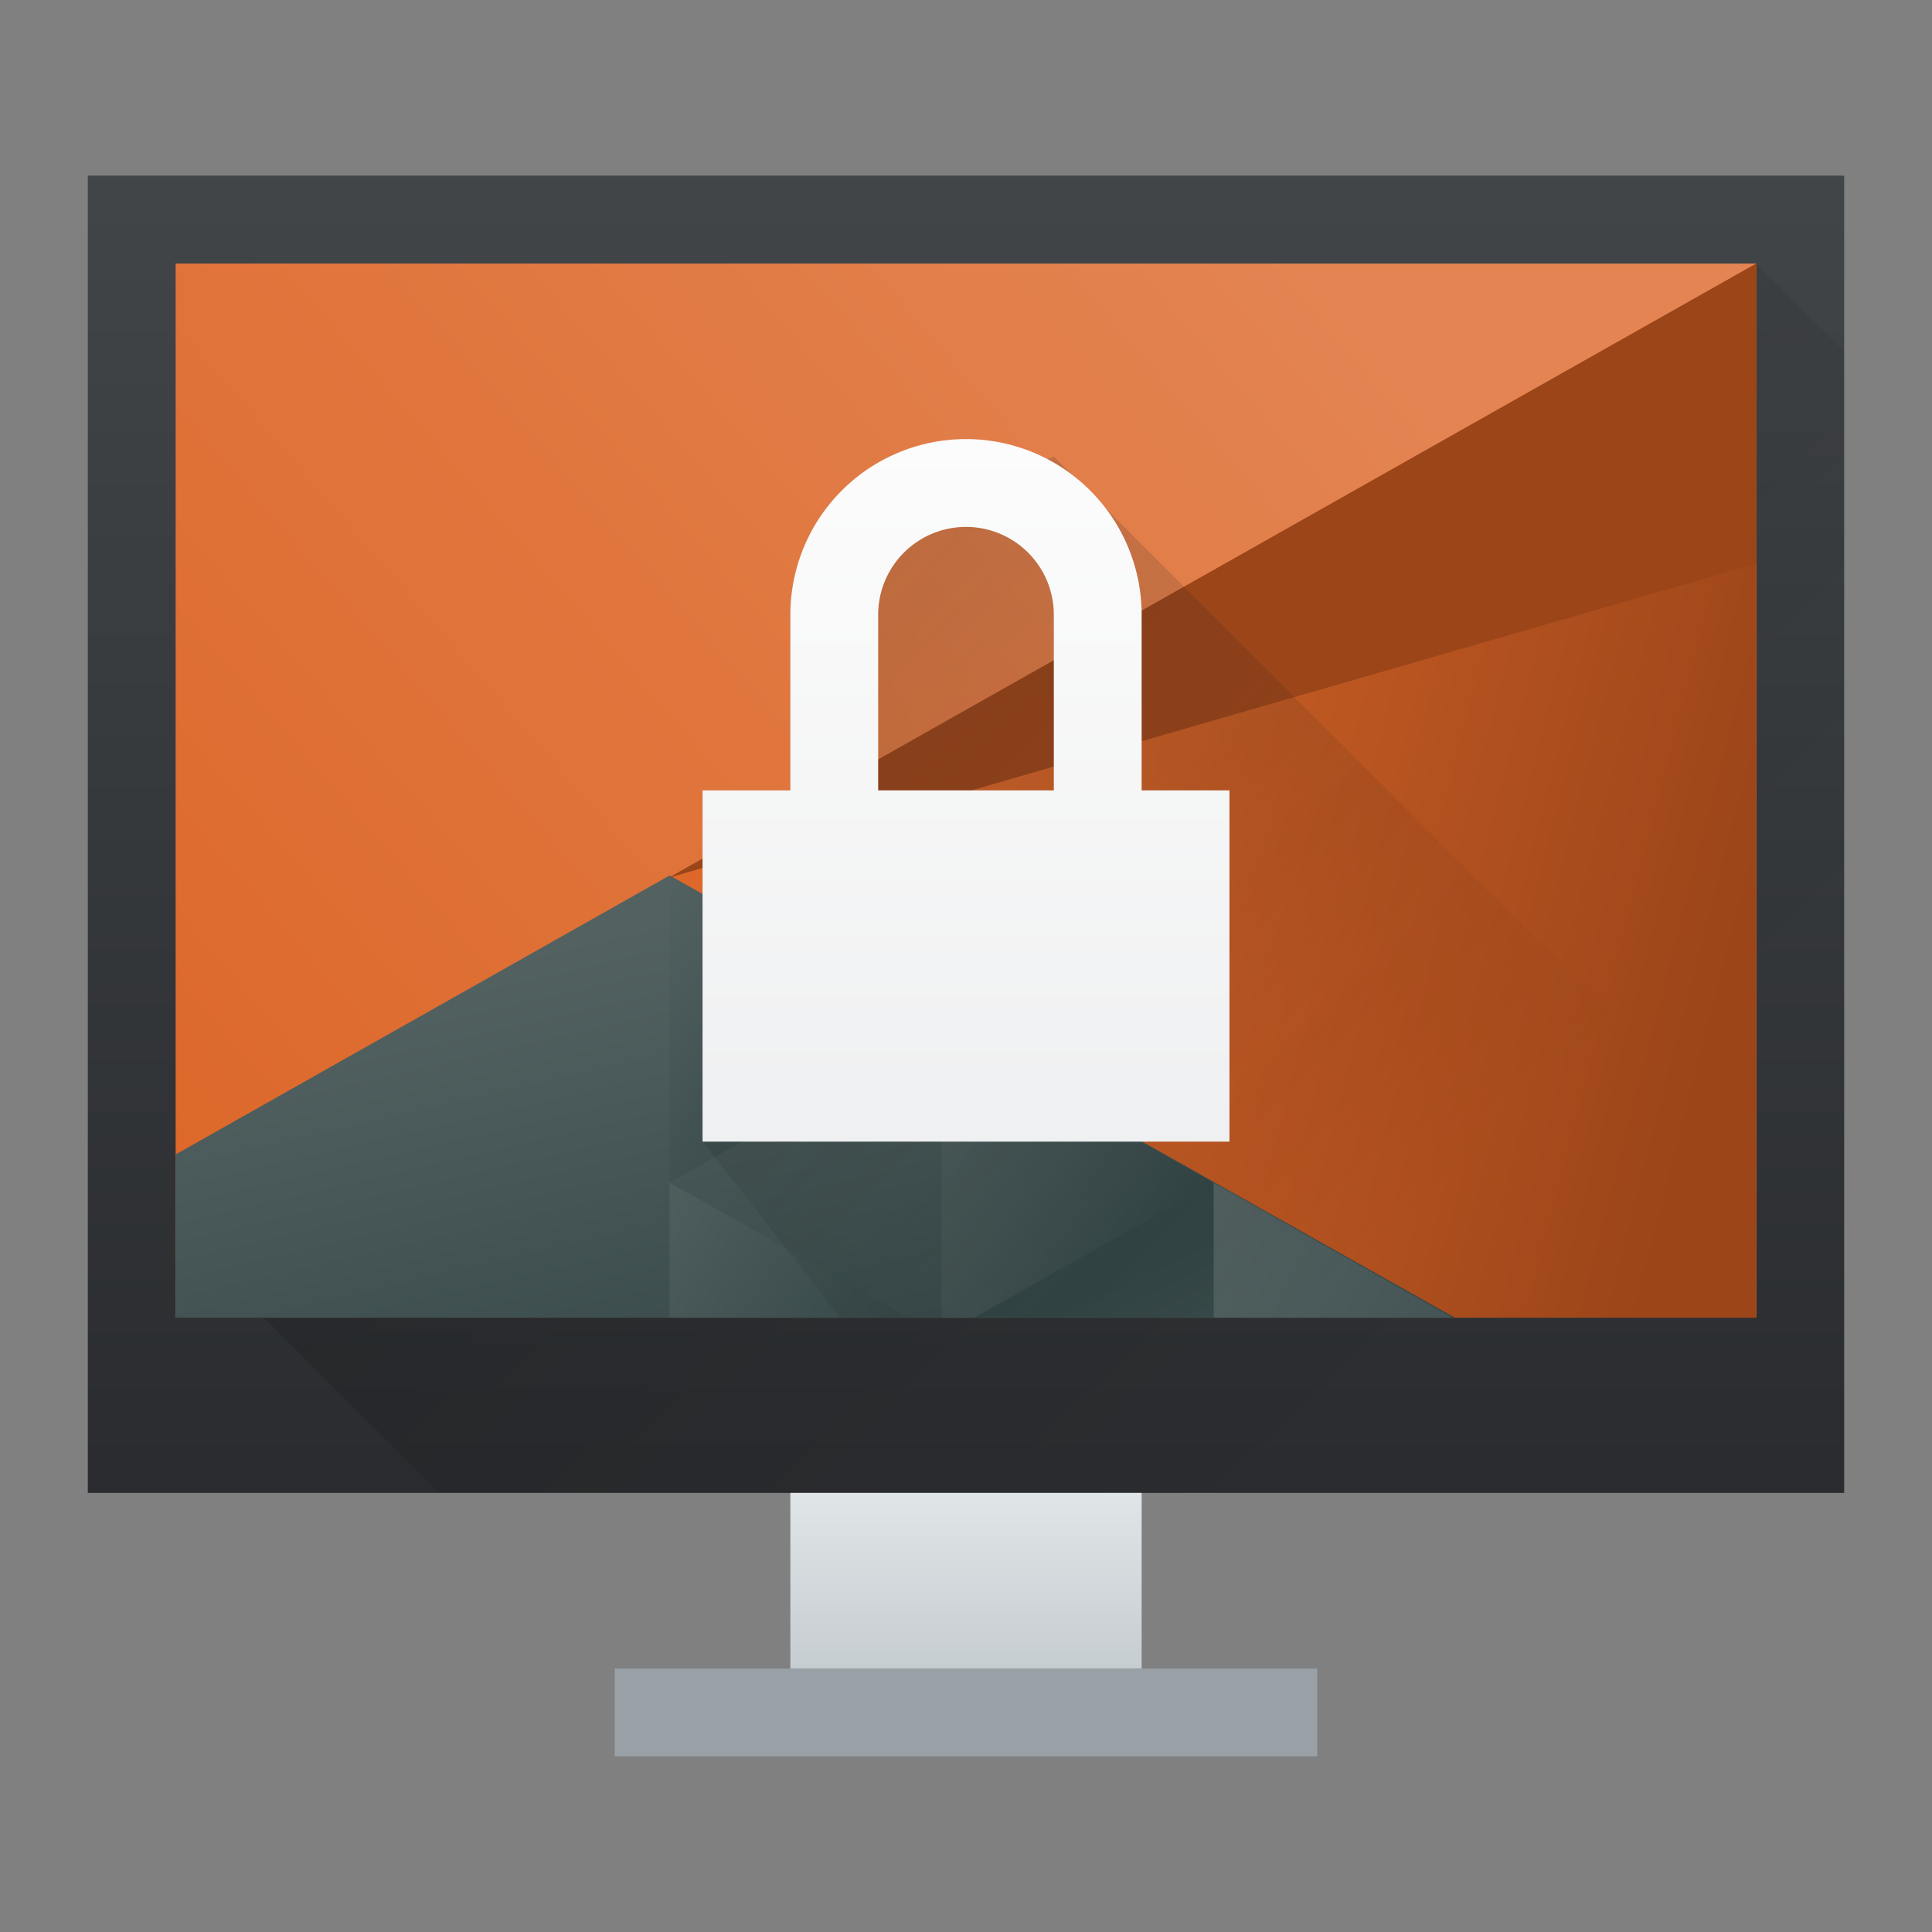 <svg height="22" viewBox="0 0 22 22" width="22" xmlns="http://www.w3.org/2000/svg" xmlns:xlink="http://www.w3.org/1999/xlink"><rect x="0" y="0" width="22" height="22" fill="#808080" stroke="none"/><linearGradient id="a" gradientUnits="userSpaceOnUse" x1="9.71" x2="16.782" y1="7.143" y2="14.214"><stop offset="0" stop-color="#292c2f"/><stop offset="1" stop-opacity="0"/></linearGradient><linearGradient id="b" gradientUnits="userSpaceOnUse" x1="8" x2="8" y1="13" y2="5"><stop offset="0" stop-color="#eff0f1"/><stop offset="1" stop-color="#fcfcfc"/></linearGradient><linearGradient id="c" gradientTransform="matrix(.391 0 0 .344 -148.598 -170.555)" gradientUnits="userSpaceOnUse" x1="418.17" x2="384.571" y1="503.079" y2="531.458"><stop offset="0" stop-color="#e38452"/><stop offset="1" stop-color="#dd682a"/></linearGradient><linearGradient id="d" gradientTransform="matrix(.391 0 0 .344 -148.598 -170.555)" gradientUnits="userSpaceOnUse" x1="404.045" x2="430.736" y1="521.633" y2="528.35"><stop offset="0" stop-color="#dd682a"/><stop offset="1" stop-color="#9b4519"/></linearGradient><linearGradient id="e" gradientTransform="matrix(.391 0 0 .344 -148.598 -170.555)" gradientUnits="userSpaceOnUse" x1="398.092" x2="394.003" xlink:href="#f" y1="542.224" y2="524.9"/><linearGradient id="f"><stop offset="0" stop-color="#334545"/><stop offset="1" stop-color="#536161"/></linearGradient><linearGradient id="g" gradientTransform="matrix(-.391 0 0 .344 179.192 -184.305)" gradientUnits="userSpaceOnUse" x1="431.571" x2="439.571" xlink:href="#f" y1="568.798" y2="562.798"/><linearGradient id="h" gradientTransform="matrix(-.391 0 0 .344 179.192 -184.305)" gradientUnits="userSpaceOnUse" x1="406.537" x2="423.32" xlink:href="#f" y1="581.87" y2="572.678"/><linearGradient id="i" gradientTransform="matrix(-.391 0 0 .344 179.192 -184.305)" gradientUnits="userSpaceOnUse" x1="423.054" x2="431.225" xlink:href="#f" y1="572.334" y2="566.766"/><linearGradient id="j" gradientTransform="matrix(-.391 0 0 .344 179.192 -184.305)" gradientUnits="userSpaceOnUse" x1="431.313" x2="440.632" xlink:href="#f" y1="577.102" y2="571.445"/><linearGradient id="k" gradientTransform="matrix(-.391 0 0 .344 179.192 -184.305)" gradientUnits="userSpaceOnUse" x1="430.567" x2="423.75" xlink:href="#f" y1="577.362" y2="591.328"/><linearGradient id="l" gradientTransform="matrix(.625 0 0 .789 -241.233 -408.368)" gradientUnits="userSpaceOnUse" x2="0" y1="538.798" y2="519.798"><stop offset="0" stop-color="#2a2c2f"/><stop offset="1" stop-color="#424649"/></linearGradient><linearGradient id="m" gradientTransform="matrix(.667 0 0 .5 -256.048 -252.399)" gradientUnits="userSpaceOnUse" x2="0" y1="542.798" y2="538.798"><stop offset="0" stop-color="#c6cdd1"/><stop offset="1" stop-color="#e0e5e7"/></linearGradient><linearGradient id="n" gradientUnits="userSpaceOnUse" x1="6.786" x2="17.714" y1="3.286" y2="14.214"><stop offset="0"/><stop offset="1" stop-opacity="0"/></linearGradient><path d="m1 2h20v15h-20z" fill="url(#l)" stroke-width=".638"/><path d="m9 17h4v2h-4z" fill="url(#m)" stroke-width=".577"/><path d="m7 19h8v1h-8z" fill="#99a1a7" stroke-width=".816"/><path d="m2 14 3 3h16v-13l-1-1z" fill="url(#n)" fill-rule="evenodd" opacity=".2" stroke-width=".643"/><g transform="matrix(.96 0 0 1.067 .44 .2)"><path d="m1.625 2.625v11.25h18.75v-11.25z" fill="url(#c)" stroke-width=".625"/><g stroke-linecap="round" stroke-width="1.25"><path d="m20.375 2.625-12.904 6.556 9.239 4.694h3.665z" fill="url(#d)"/><path d="m7.484 9.156-5.859 2.977v1.742h15.173z" fill="url(#e)"/><path d="m10.71 10.795-3.226-1.639v3.278z" fill="url(#g)"/><path d="m13.936 12.434v1.441h2.836z" fill="url(#h)"/><path d="m10.71 10.795v3.08h.39l2.836-1.441z" fill="url(#i)"/><path d="m7.484 12.434v1.441h2.836z" fill="url(#j)"/><path d="m13.936 12.434-2.836 1.441h2.836z" fill="url(#k)"/><path d="m7.471 9.181 12.904-6.556-0 3.203z" fill="#9b4519"/></g></g><g transform="translate(0 -1)"><path d="m12 6.199-2 .801-1 3h-1v4l1.566 2h10.434v-1.801z" fill="url(#a)" opacity=".2" stroke-width=".643"/><path d="m11 5a2 2 0 0 0 -2 2v2h-1v4h6v-4h-1v-2a2 2 0 0 0 -2-2zm0 1a1 1 0 0 1 1 1v2h-2v-2a1 1 0 0 1 1-1z" fill="url(#b)" transform="translate(0 1)"/></g></svg>
